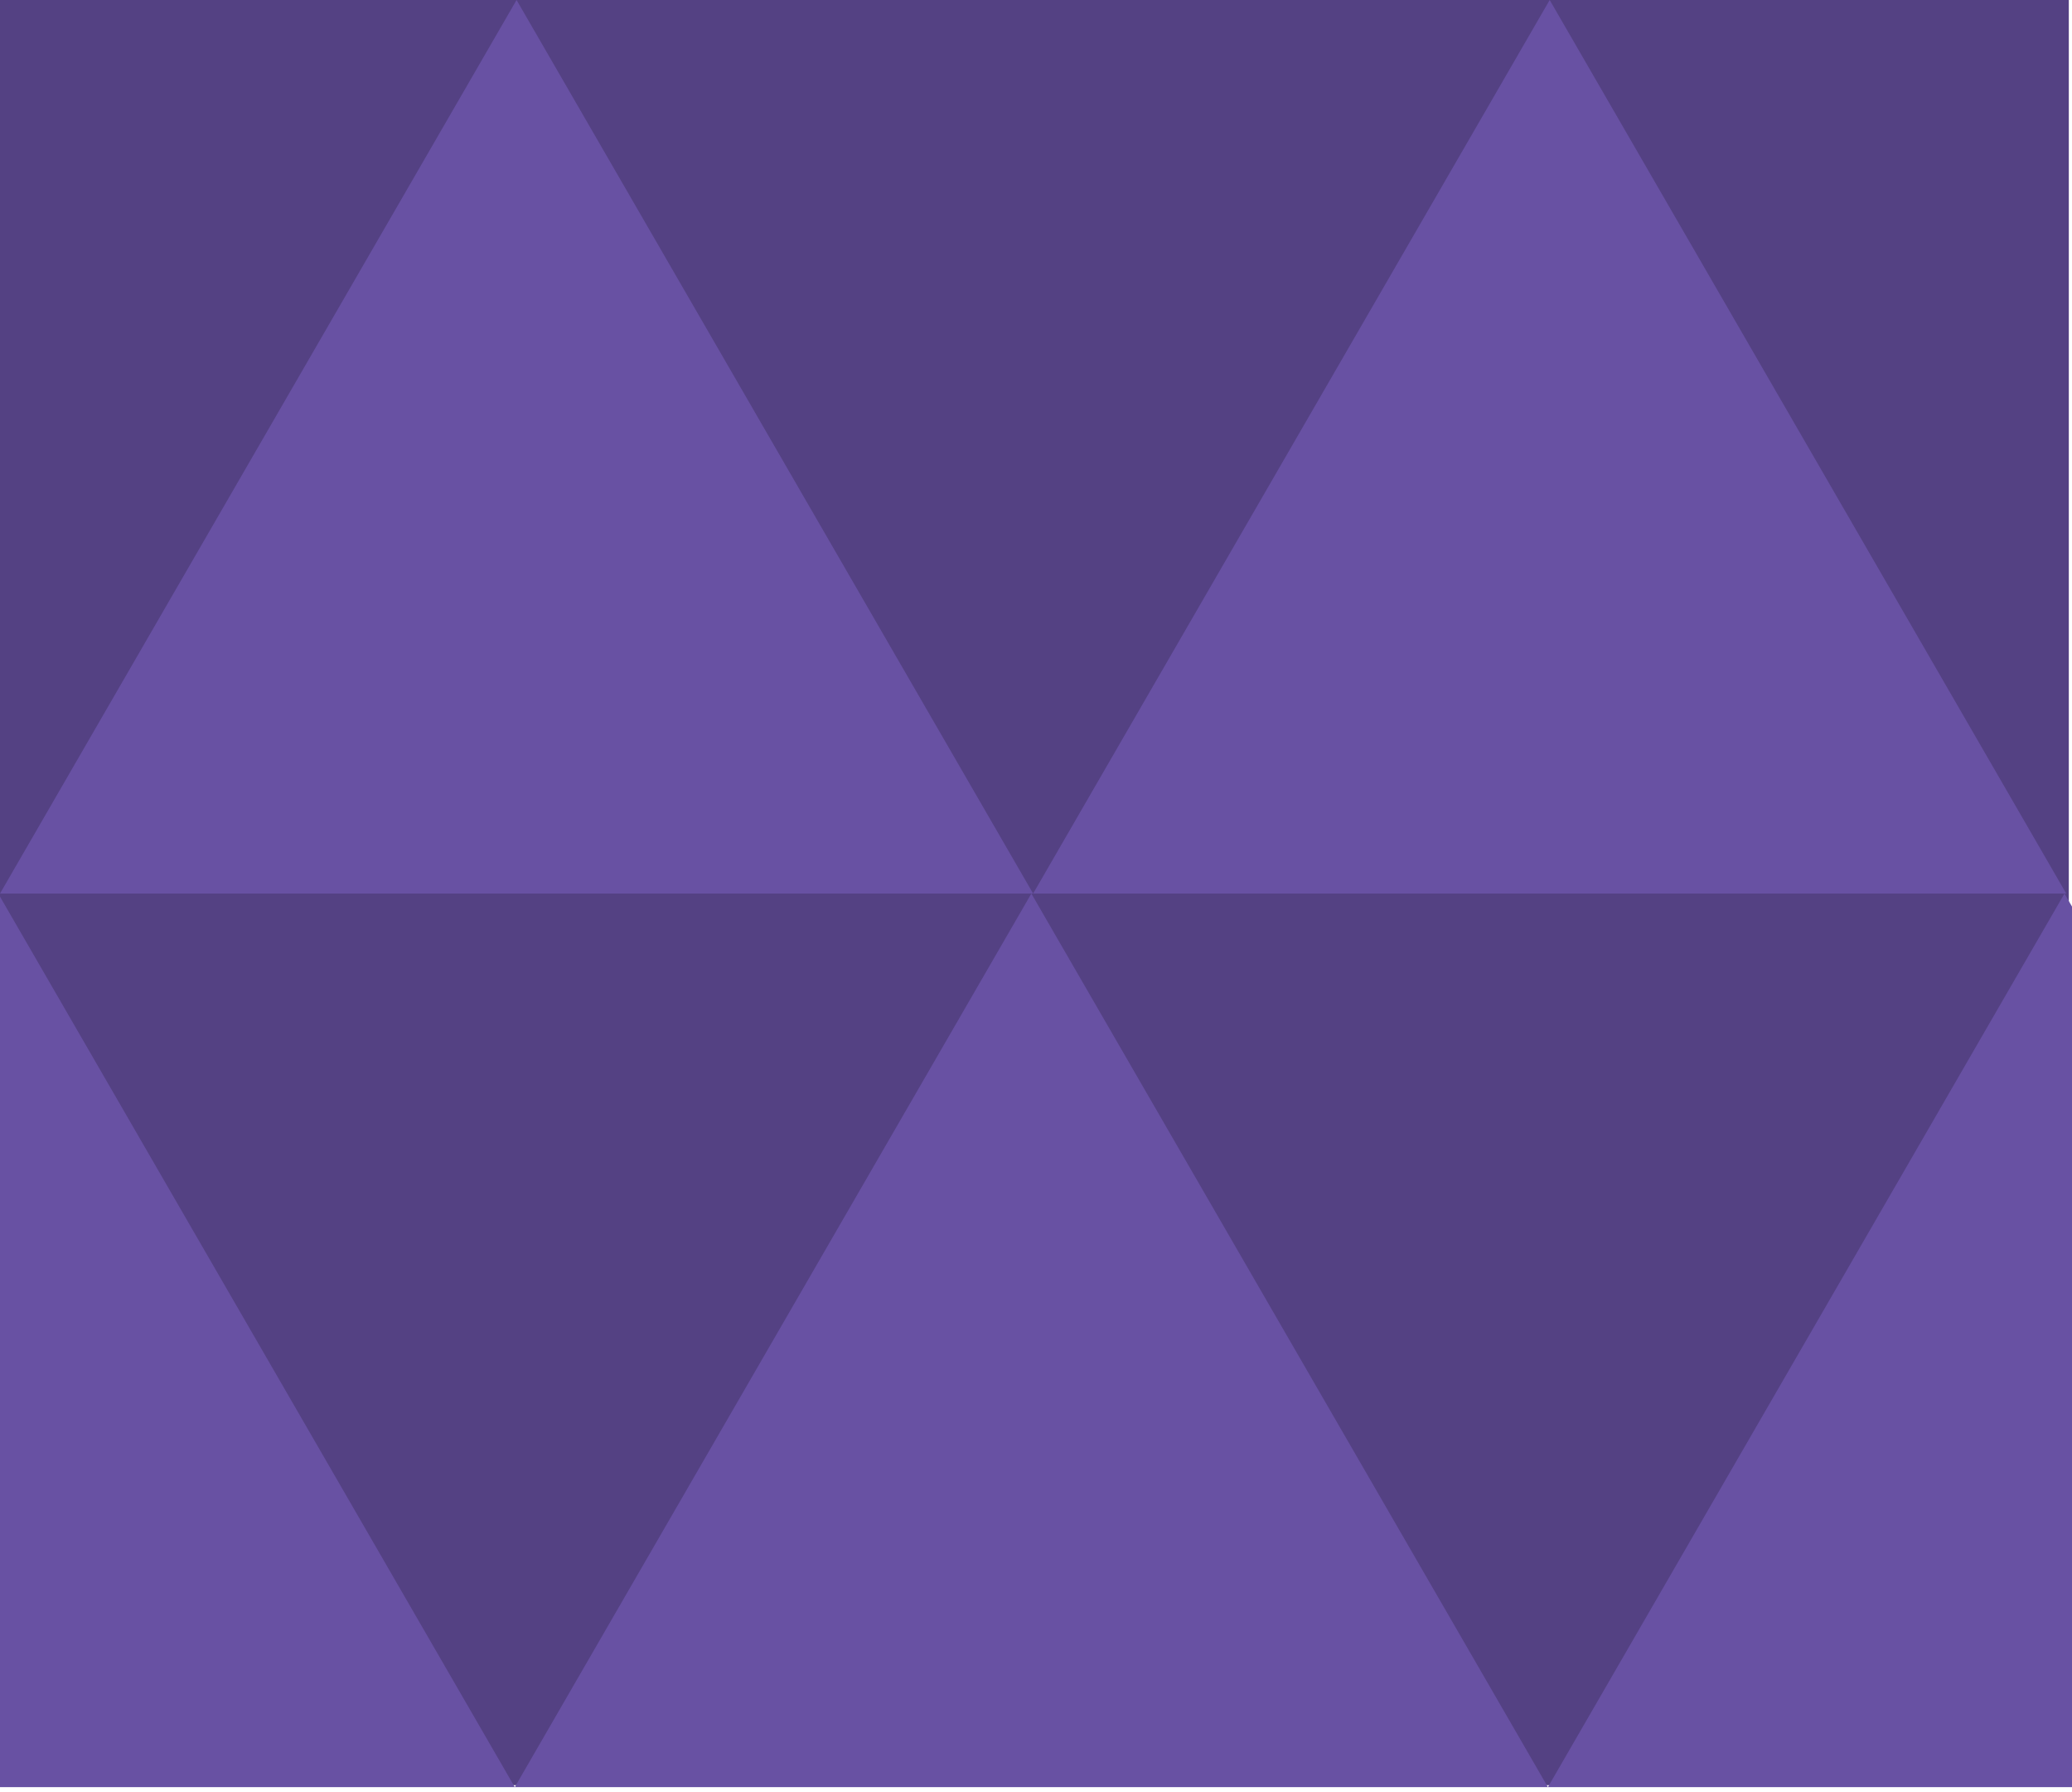 <?xml version="1.0" standalone="yes"?>

<svg version="1.1" viewBox="0.0 0.0 558.084 482.698" fill="none" stroke="none" stroke-linecap="square" stroke-miterlimit="10" xmlns="http://www.w3.org/2000/svg" xmlns:xlink="http://www.w3.org/1999/xlink"><clipPath id="p.0"><path d="m0 0l558.084 0l0 482.698l-558.084 0l0 -482.698z" clip-rule="nonzero"></path></clipPath><g clip-path="url(#p.0)"><path fill="#000000" fill-opacity="0.0" d="m0 0l558.084 0l0 482.698l-558.084 0z" fill-rule="nonzero"></path><path fill="#544183" d="m-0.856 -1.913l558.079 0l0 482.709l-558.079 0z" fill-rule="nonzero"></path><path fill="#6851a3" d="m0 240.661l139.134 -240.661l139.134 240.661z" fill-rule="nonzero"></path><path fill="#1c0728" d="m328.0 183.06l47.528 -82.205l47.528 82.205z" fill-rule="nonzero"></path><path fill="#6851a3" d="m278.268 240.661l139.134 -240.661l139.134 240.661z" fill-rule="nonzero"></path><path fill="#6851a3" d="m138.656 481.323l139.134 -240.661l139.134 240.661z" fill-rule="nonzero"></path><path fill="#6851a3" d="m416.924 481.323l139.134 -240.661l139.134 240.661z" fill-rule="nonzero"></path><path fill="#6851a3" d="m-139.612 481.323l139.134 -240.661l139.134 240.661z" fill-rule="nonzero"></path></g></svg>

